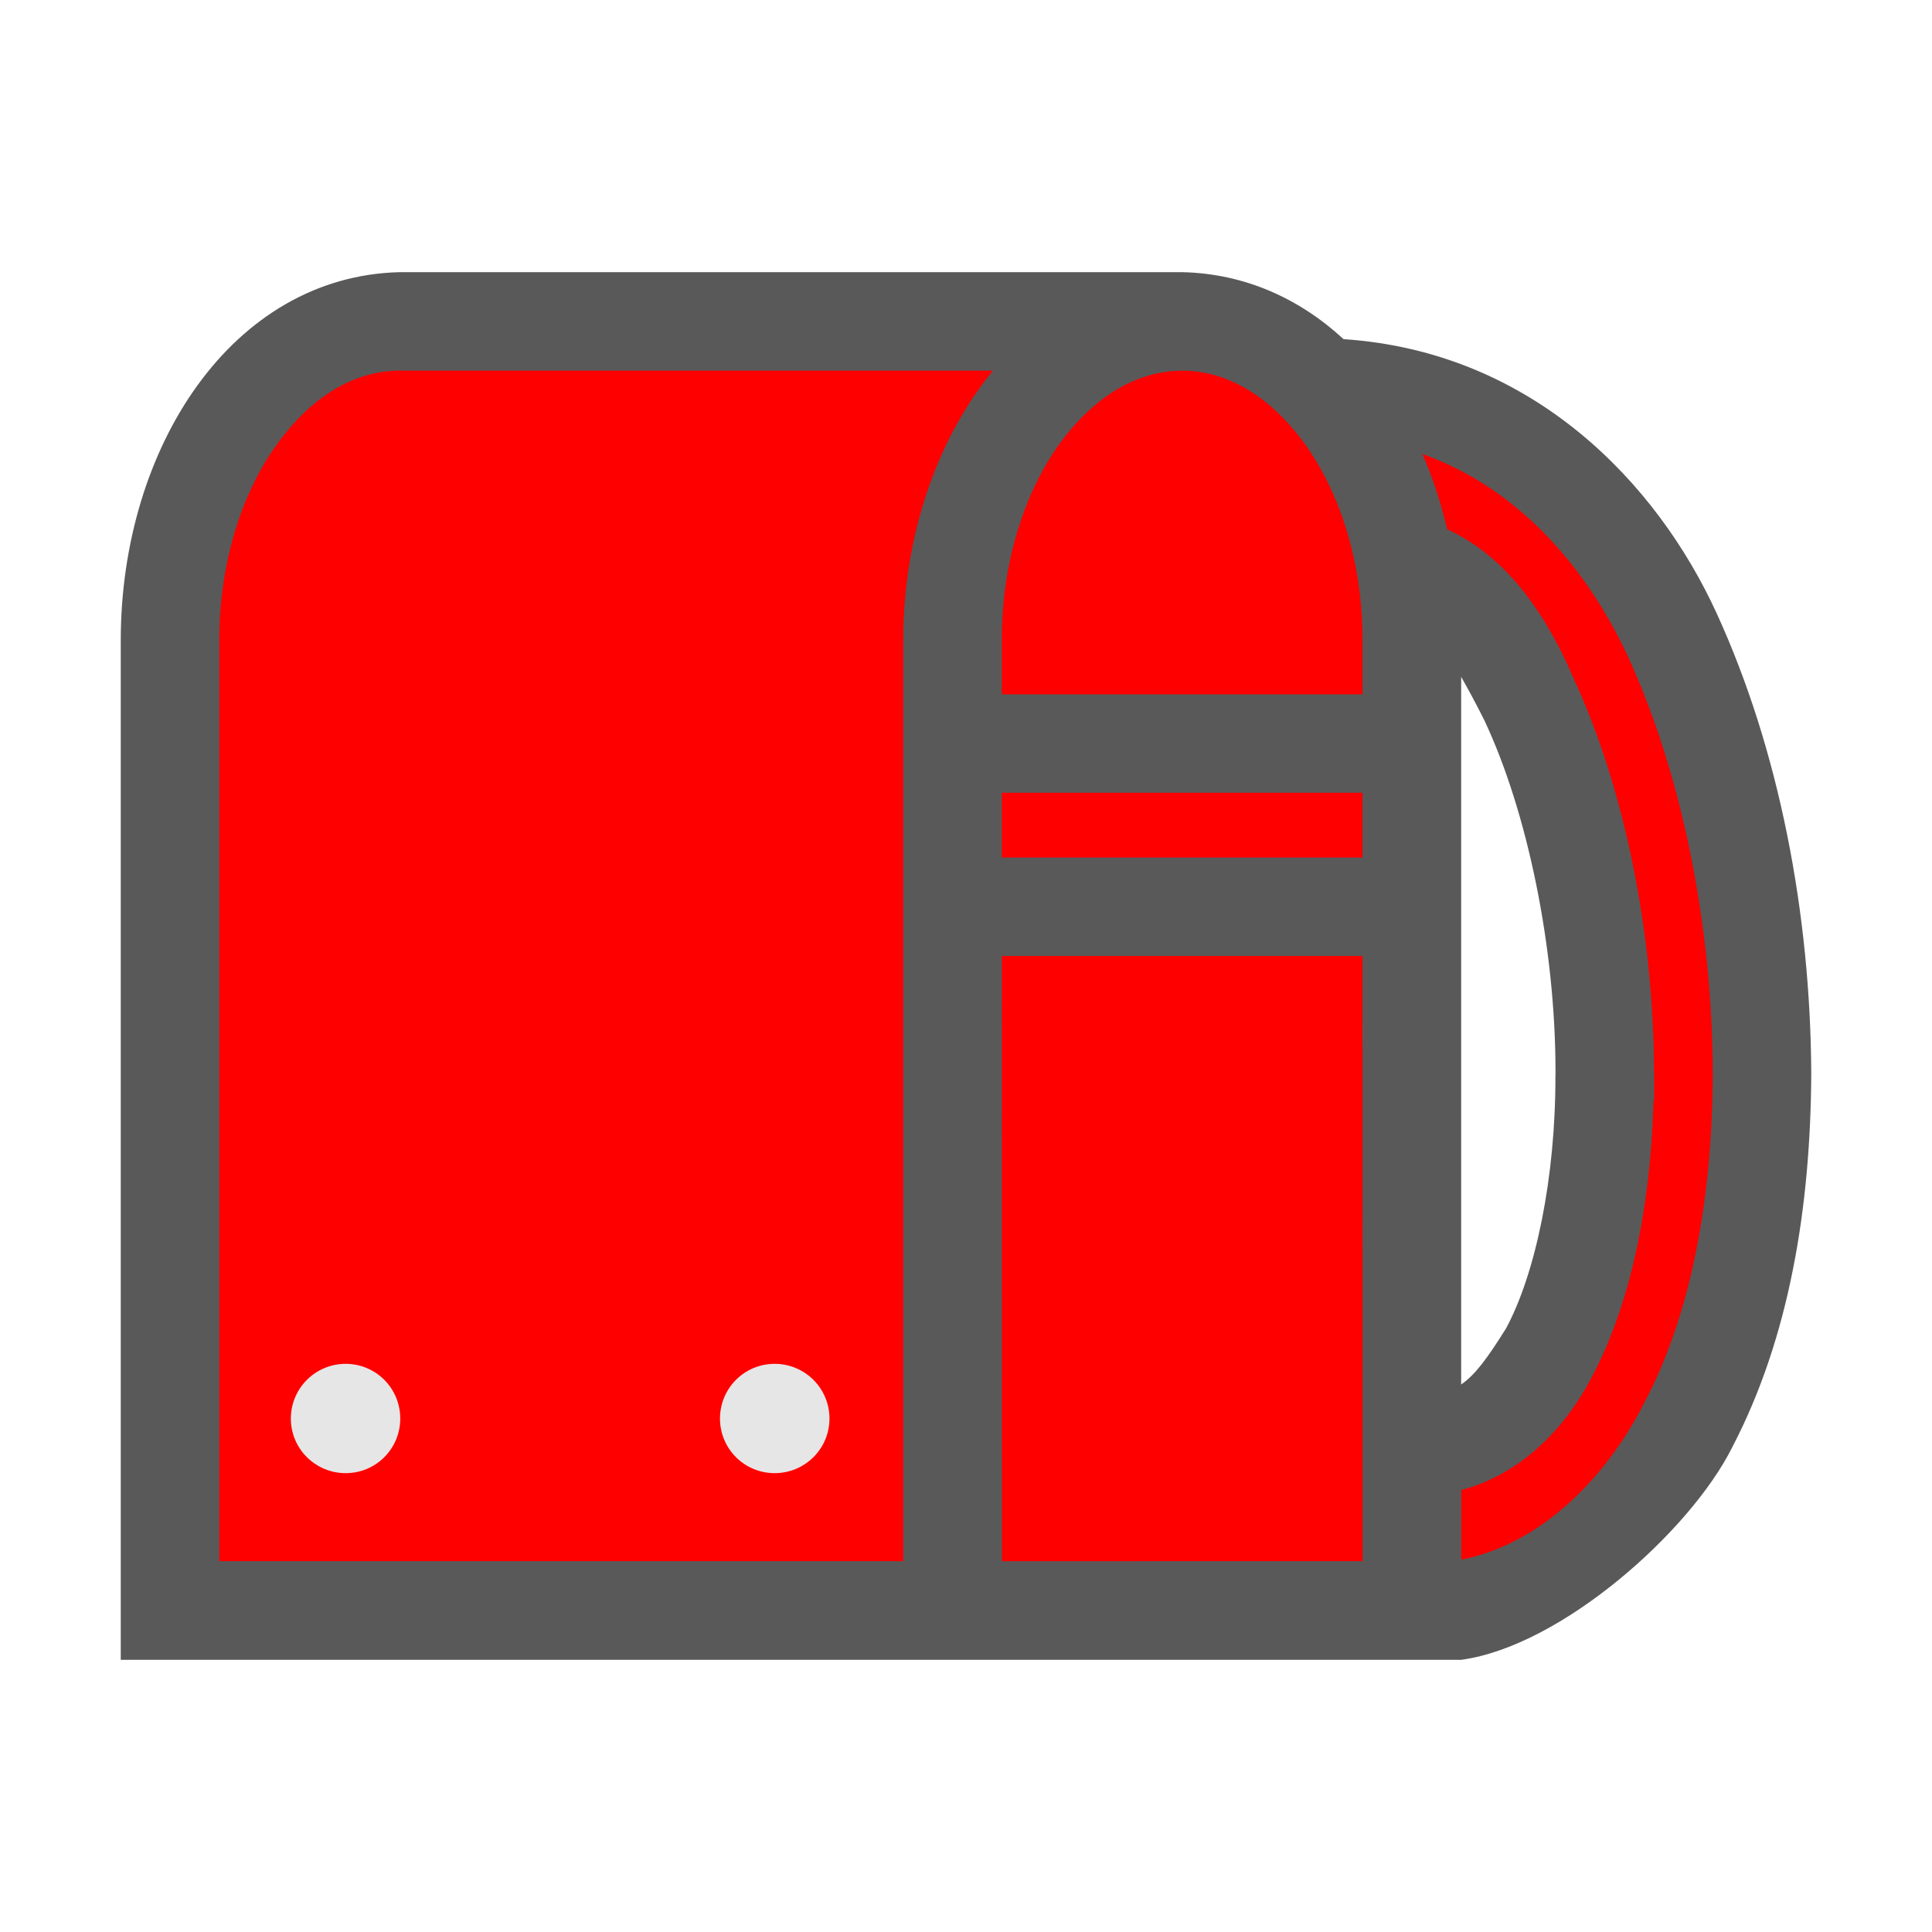 <svg viewBox="0 0 24 24" xmlns="http://www.w3.org/2000/svg">
  <path d="M18.441, 8.952c0.534, 1.135 0.883, 2.826 0.882, 4.365c-0.001, 0.037 0.002, 0.037 -0.001, 0.039c0.004, 1.274 -0.248, 2.468 -0.614, 3.147c-0.236, 0.377 -0.387, 0.58 -0.557, 0.695l0, -8.79c0.084, 0.148 0.177, 0.317 0.29, 0.544m2.884, -1.333c-0.74, -1.618 -2.285, -3.249 -4.635, -3.406c-0.546, -0.504 -1.226, -0.814 -2.002, -0.832l-9.723, 0c-2.083, 0.05 -3.462, 2.178 -3.465, 4.568l0, 12.67l16.651, 0c1.244, -0.169 2.847, -1.596 3.368, -2.642c0.714, -1.368 0.972, -2.992 0.981, -4.631c-0.008, -1.995 -0.399, -4.035 -1.175, -5.727" style="fill: rgb(89, 89, 89);"/>
  <path d="M16.926, 11.876l0.001, 7.517l-4.481, 0.001l-0.001, -7.518l4.481, -0Zm-5.706, 7.517l-8.496, 0l-0, -11.444c-0, -0.973 0.289, -1.845 0.722, -2.438c0.436, -0.601 0.972, -0.907 1.52, -0.907l7.369, 0c-0.699, 0.853 -1.113, 2.055 -1.115, 3.345l-0, 11.444Zm6.456, -13.751c1.198, 0.429 2.032, 1.418 2.536, 2.49c0.688, 1.488 1.06, 3.386 1.065, 5.212c-0.007, 1.511 -0.256, 2.952 -0.847, 4.074c-0.464, 0.917 -1.265, 1.757 -2.278, 1.957l-0, -0.865c0.696, -0.186 1.257, -0.702 1.629, -1.417c0.477, -0.904 0.724, -2.113 0.76, -3.419l0.008, -0.005l-0, -0.326l-0.002, -0.014c-0.002, -1.722 -0.366, -3.534 -0.995, -4.891c-0.472, -1.11 -1.046, -1.621 -1.575, -1.863c-0.077, -0.328 -0.178, -0.642 -0.308, -0.936l0.007, 0.003Zm-0.75, 4.206l-0, 0.805l-4.482, 0l-0, -0.805l4.482, 0Zm0, -1.223l-4.482, -0l0, -0.675c0, -0.972 0.289, -1.845 0.72, -2.44c0.438, -0.6 0.974, -0.905 1.523, -0.905l0.001, -0c0.546, -0 1.082, 0.306 1.518, 0.906c0.432, 0.594 0.72, 1.466 0.72, 2.439l0, 0.675Z" style="fill: rgb(255, 0, 0);"/>
  <path d="M4.294, 16.942c-0.375, 0 -0.681, 0.303 -0.681, 0.68c-0, 0.376 0.306, 0.678 0.681, 0.678c0.375, 0 0.678, -0.302 0.678, -0.678c-0, -0.377 -0.303, -0.68 -0.678, -0.68Zm5.329, 0c-0.375, 0 -0.679, 0.303 -0.679, 0.68c0, 0.376 0.304, 0.678 0.679, 0.678c0.375, 0 0.681, -0.302 0.681, -0.678c-0, -0.377 -0.306, -0.68 -0.681, -0.68Z" style="fill: rgb(230, 230, 230);"/>
</svg>
